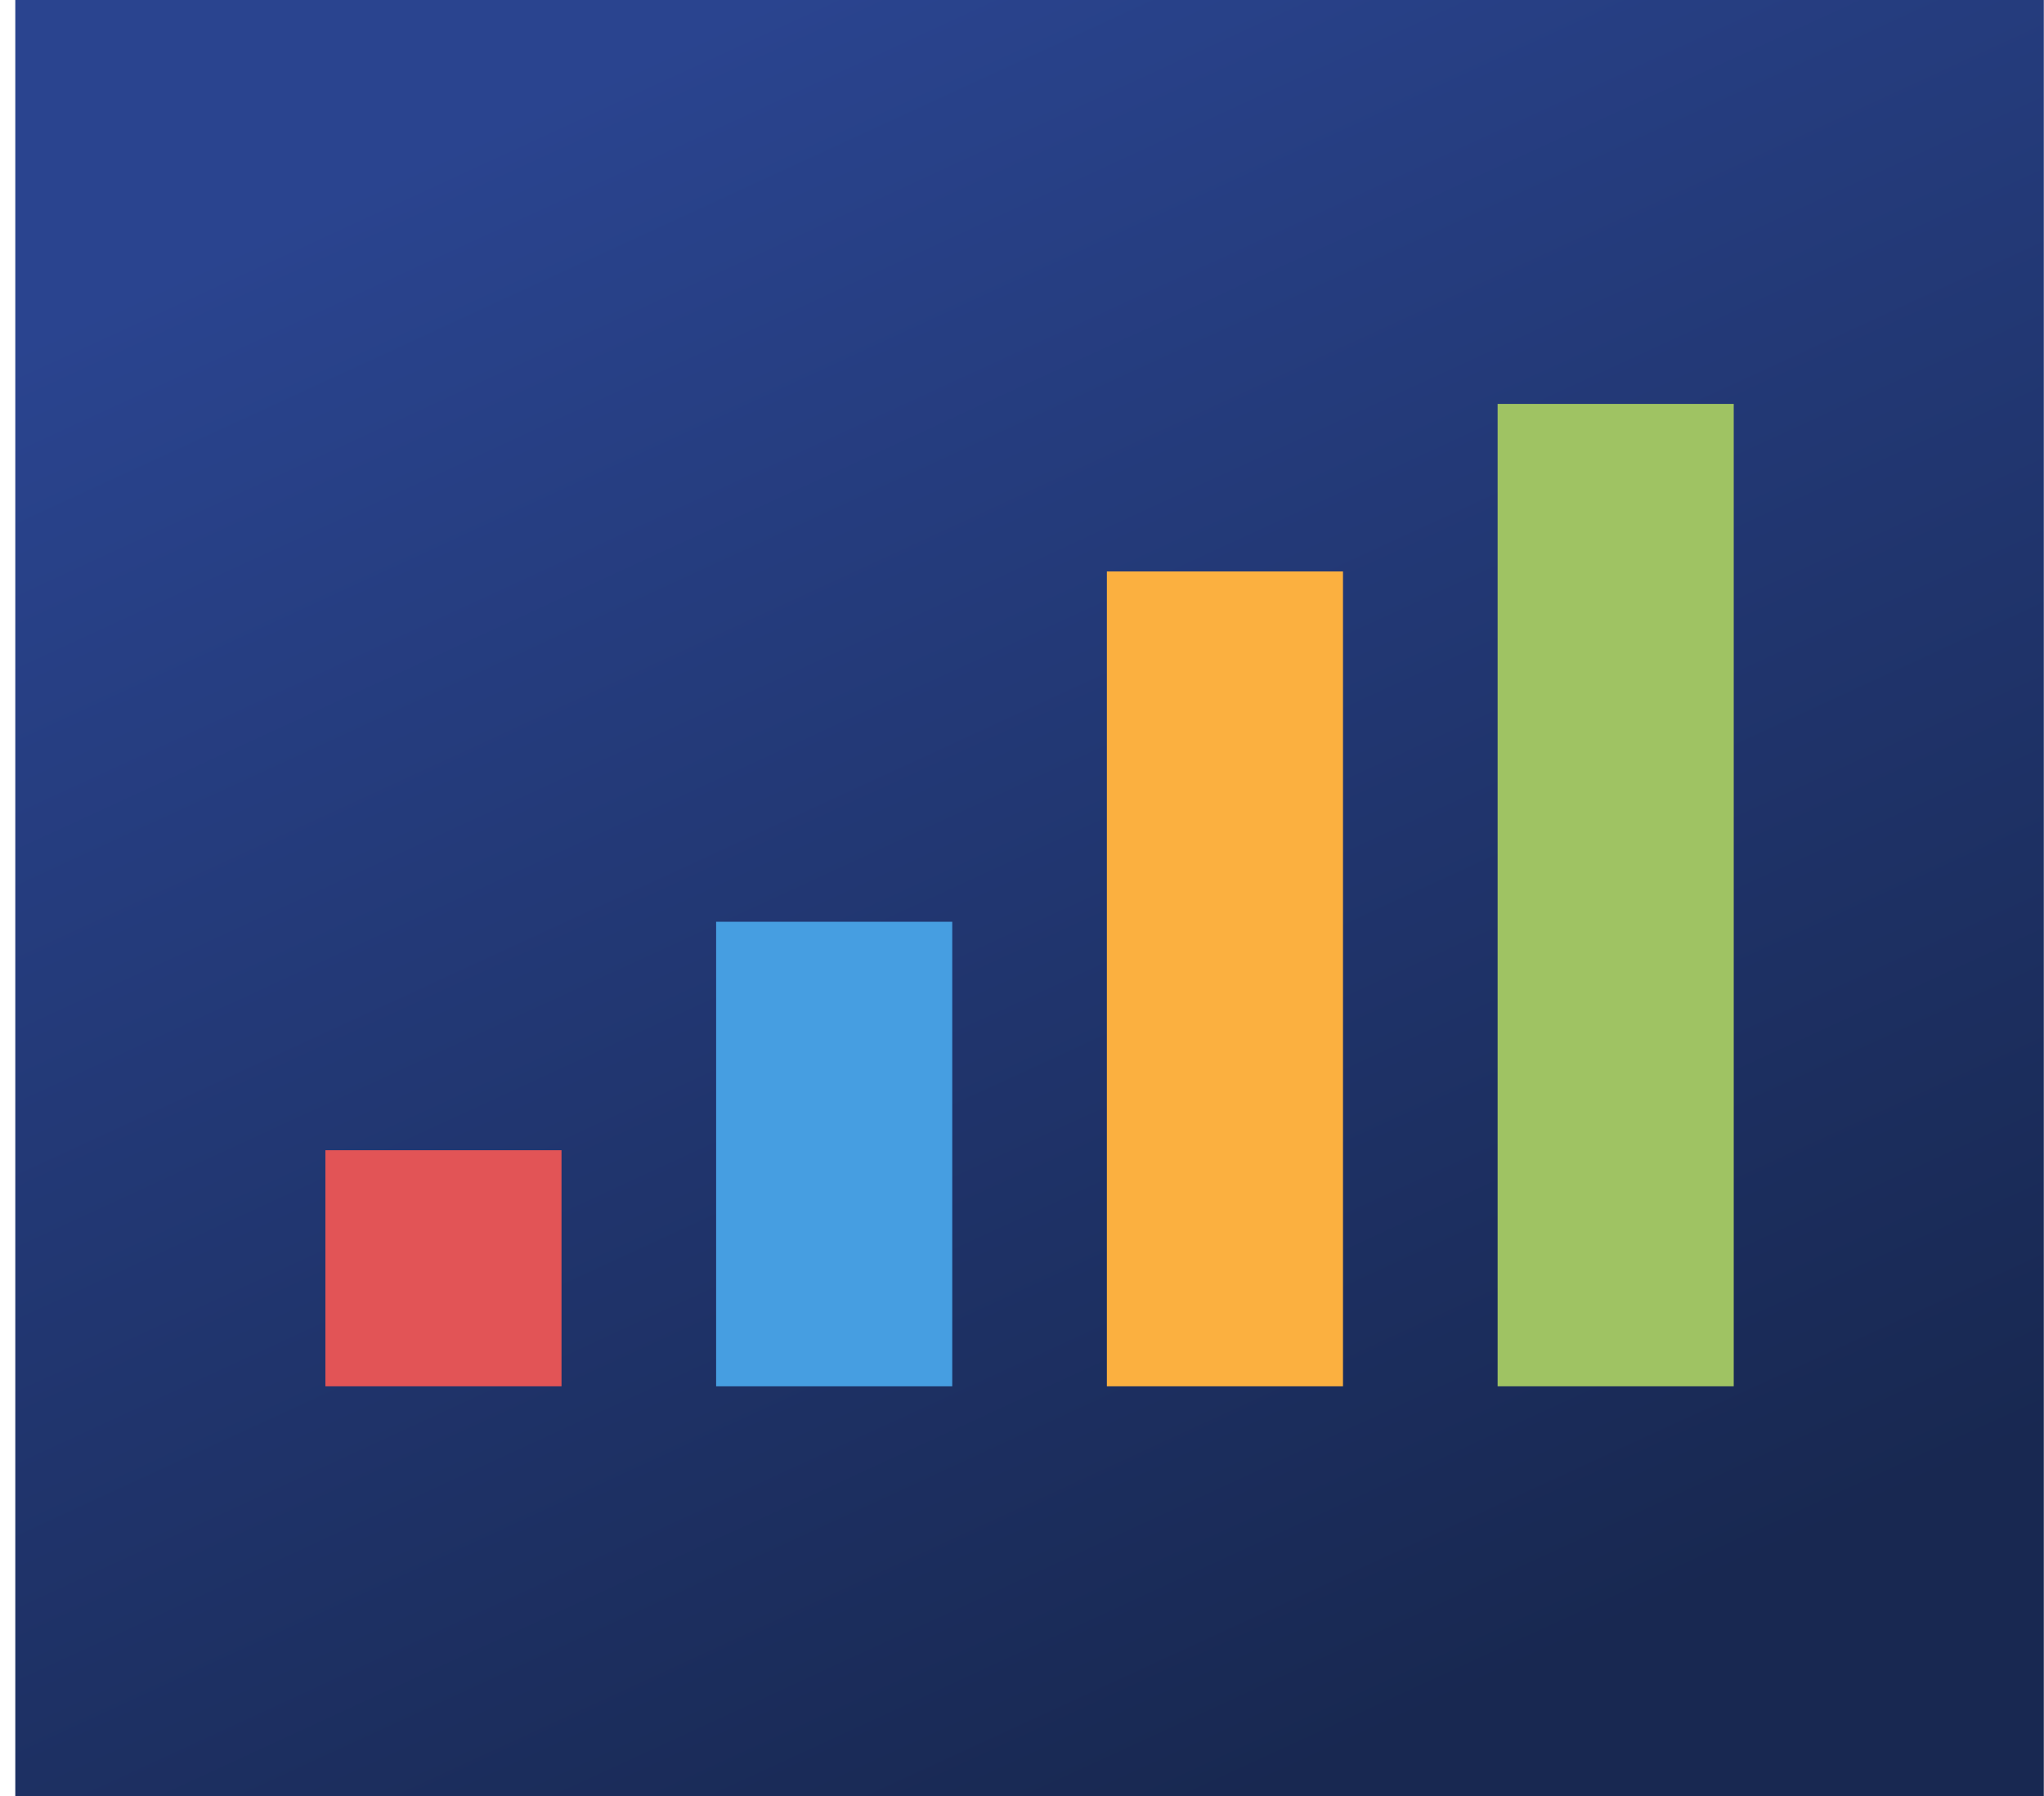 <svg width="132" height="116" viewBox="0 0 132 116" fill="none" xmlns="http://www.w3.org/2000/svg">
<rect width="131" height="116" transform="translate(0.988)" fill="url(#paint0_linear_2280_6012)"/>
<rect x="21.014" y="74.292" width="15.248" height="15.248" fill="#E25456"/>
<rect x="46.247" y="59.535" width="15.248" height="30.005" fill="#469EE1"/>
<rect x="71.481" y="36.909" width="15.248" height="52.631" fill="#FBB040"/>
<rect x="96.715" y="26.088" width="15.248" height="63.452" fill="#9FC363"/>
<defs>
<linearGradient id="paint0_linear_2280_6012" x1="40.598" y1="-15.726" x2="108.204" y2="131.043" gradientUnits="userSpaceOnUse">
<stop offset="0.108" stop-color="#2A448F"/>
<stop offset="0.843" stop-color="#182851"/>
</linearGradient>
</defs>
</svg>
